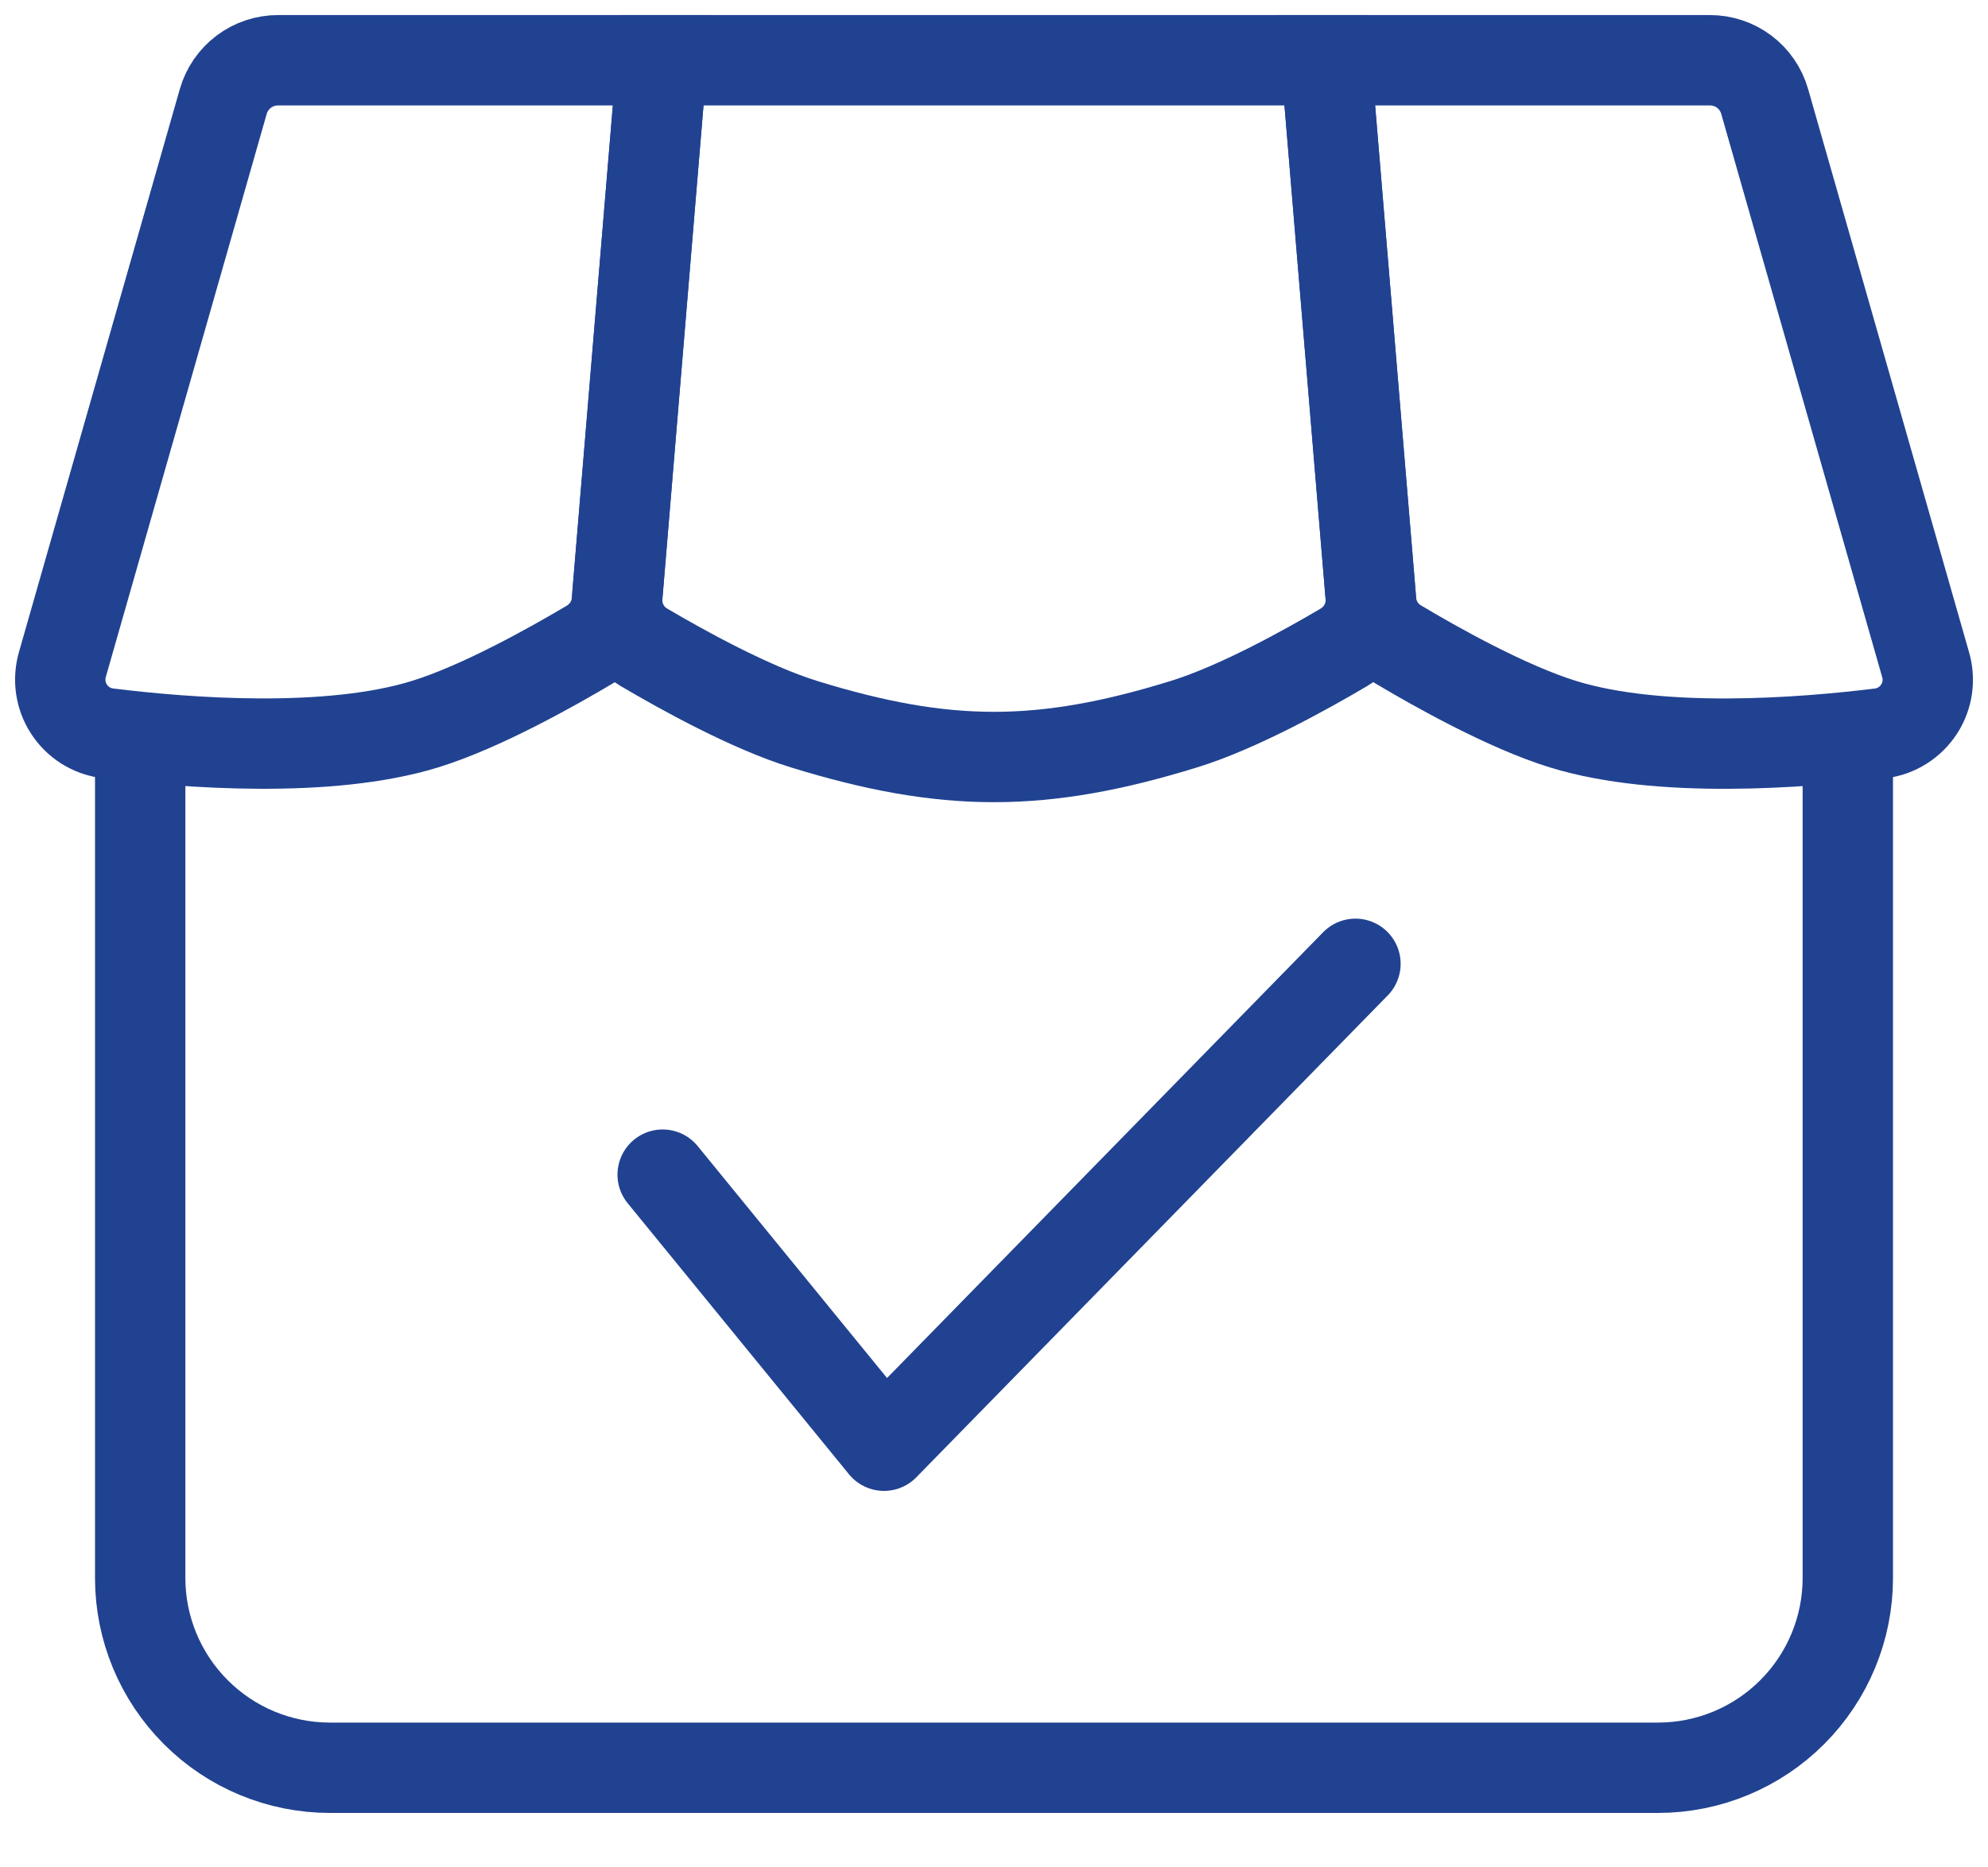 <svg width="33" height="31" viewBox="0 0 33 31" fill="none" xmlns="http://www.w3.org/2000/svg">
<path d="M31.961 11.022L29.293 1.685C29.237 1.488 29.118 1.314 28.954 1.19C28.79 1.067 28.59 1 28.385 1H22.012L22.76 9.982C22.771 10.127 22.817 10.266 22.893 10.389C22.969 10.513 23.074 10.616 23.198 10.691C23.812 11.058 25.012 11.735 25.949 12.023C27.549 12.516 29.886 12.338 31.218 12.174C31.347 12.158 31.471 12.113 31.582 12.043C31.692 11.973 31.786 11.88 31.857 11.771C31.928 11.661 31.974 11.537 31.992 11.408C32.01 11.278 31.999 11.147 31.961 11.022Z" stroke="#214291" stroke-width="1.5"/>
<path d="M19.649 12.023C20.544 11.748 21.677 11.119 22.31 10.745C22.458 10.656 22.577 10.529 22.655 10.376C22.733 10.223 22.767 10.051 22.751 9.88L22.011 1H10.988L10.248 9.88C10.232 10.051 10.265 10.223 10.344 10.377C10.421 10.53 10.541 10.658 10.689 10.746C11.322 11.119 12.456 11.748 13.35 12.023C15.701 12.748 17.298 12.748 19.649 12.023Z" stroke="#214291" stroke-width="1.5"/>
<path d="M3.706 1.685L1.038 11.023C1.001 11.148 0.991 11.279 1.009 11.408C1.027 11.537 1.073 11.661 1.144 11.77C1.215 11.88 1.308 11.972 1.418 12.042C1.528 12.111 1.652 12.156 1.782 12.173C3.112 12.338 5.451 12.515 7.051 12.023C7.988 11.735 9.189 11.058 9.802 10.693C9.926 10.617 10.03 10.514 10.107 10.39C10.183 10.267 10.228 10.127 10.24 9.982L10.988 1H4.615C4.409 1 4.21 1.067 4.046 1.19C3.882 1.314 3.762 1.488 3.706 1.685Z" stroke="#214291" stroke-width="1.5"/>
<path d="M2.327 12.023V26.196C2.327 27.031 2.659 27.832 3.25 28.423C3.84 29.014 4.641 29.346 5.477 29.346H27.523C28.358 29.346 29.16 29.014 29.75 28.423C30.341 27.832 30.673 27.031 30.673 26.196V12.023" stroke="#214291" stroke-width="1.5"/>
<path d="M11 19.5L14.674 24L22.5 16" stroke="#214291" stroke-width="1.5" stroke-linecap="round" stroke-linejoin="round"/>
</svg>
